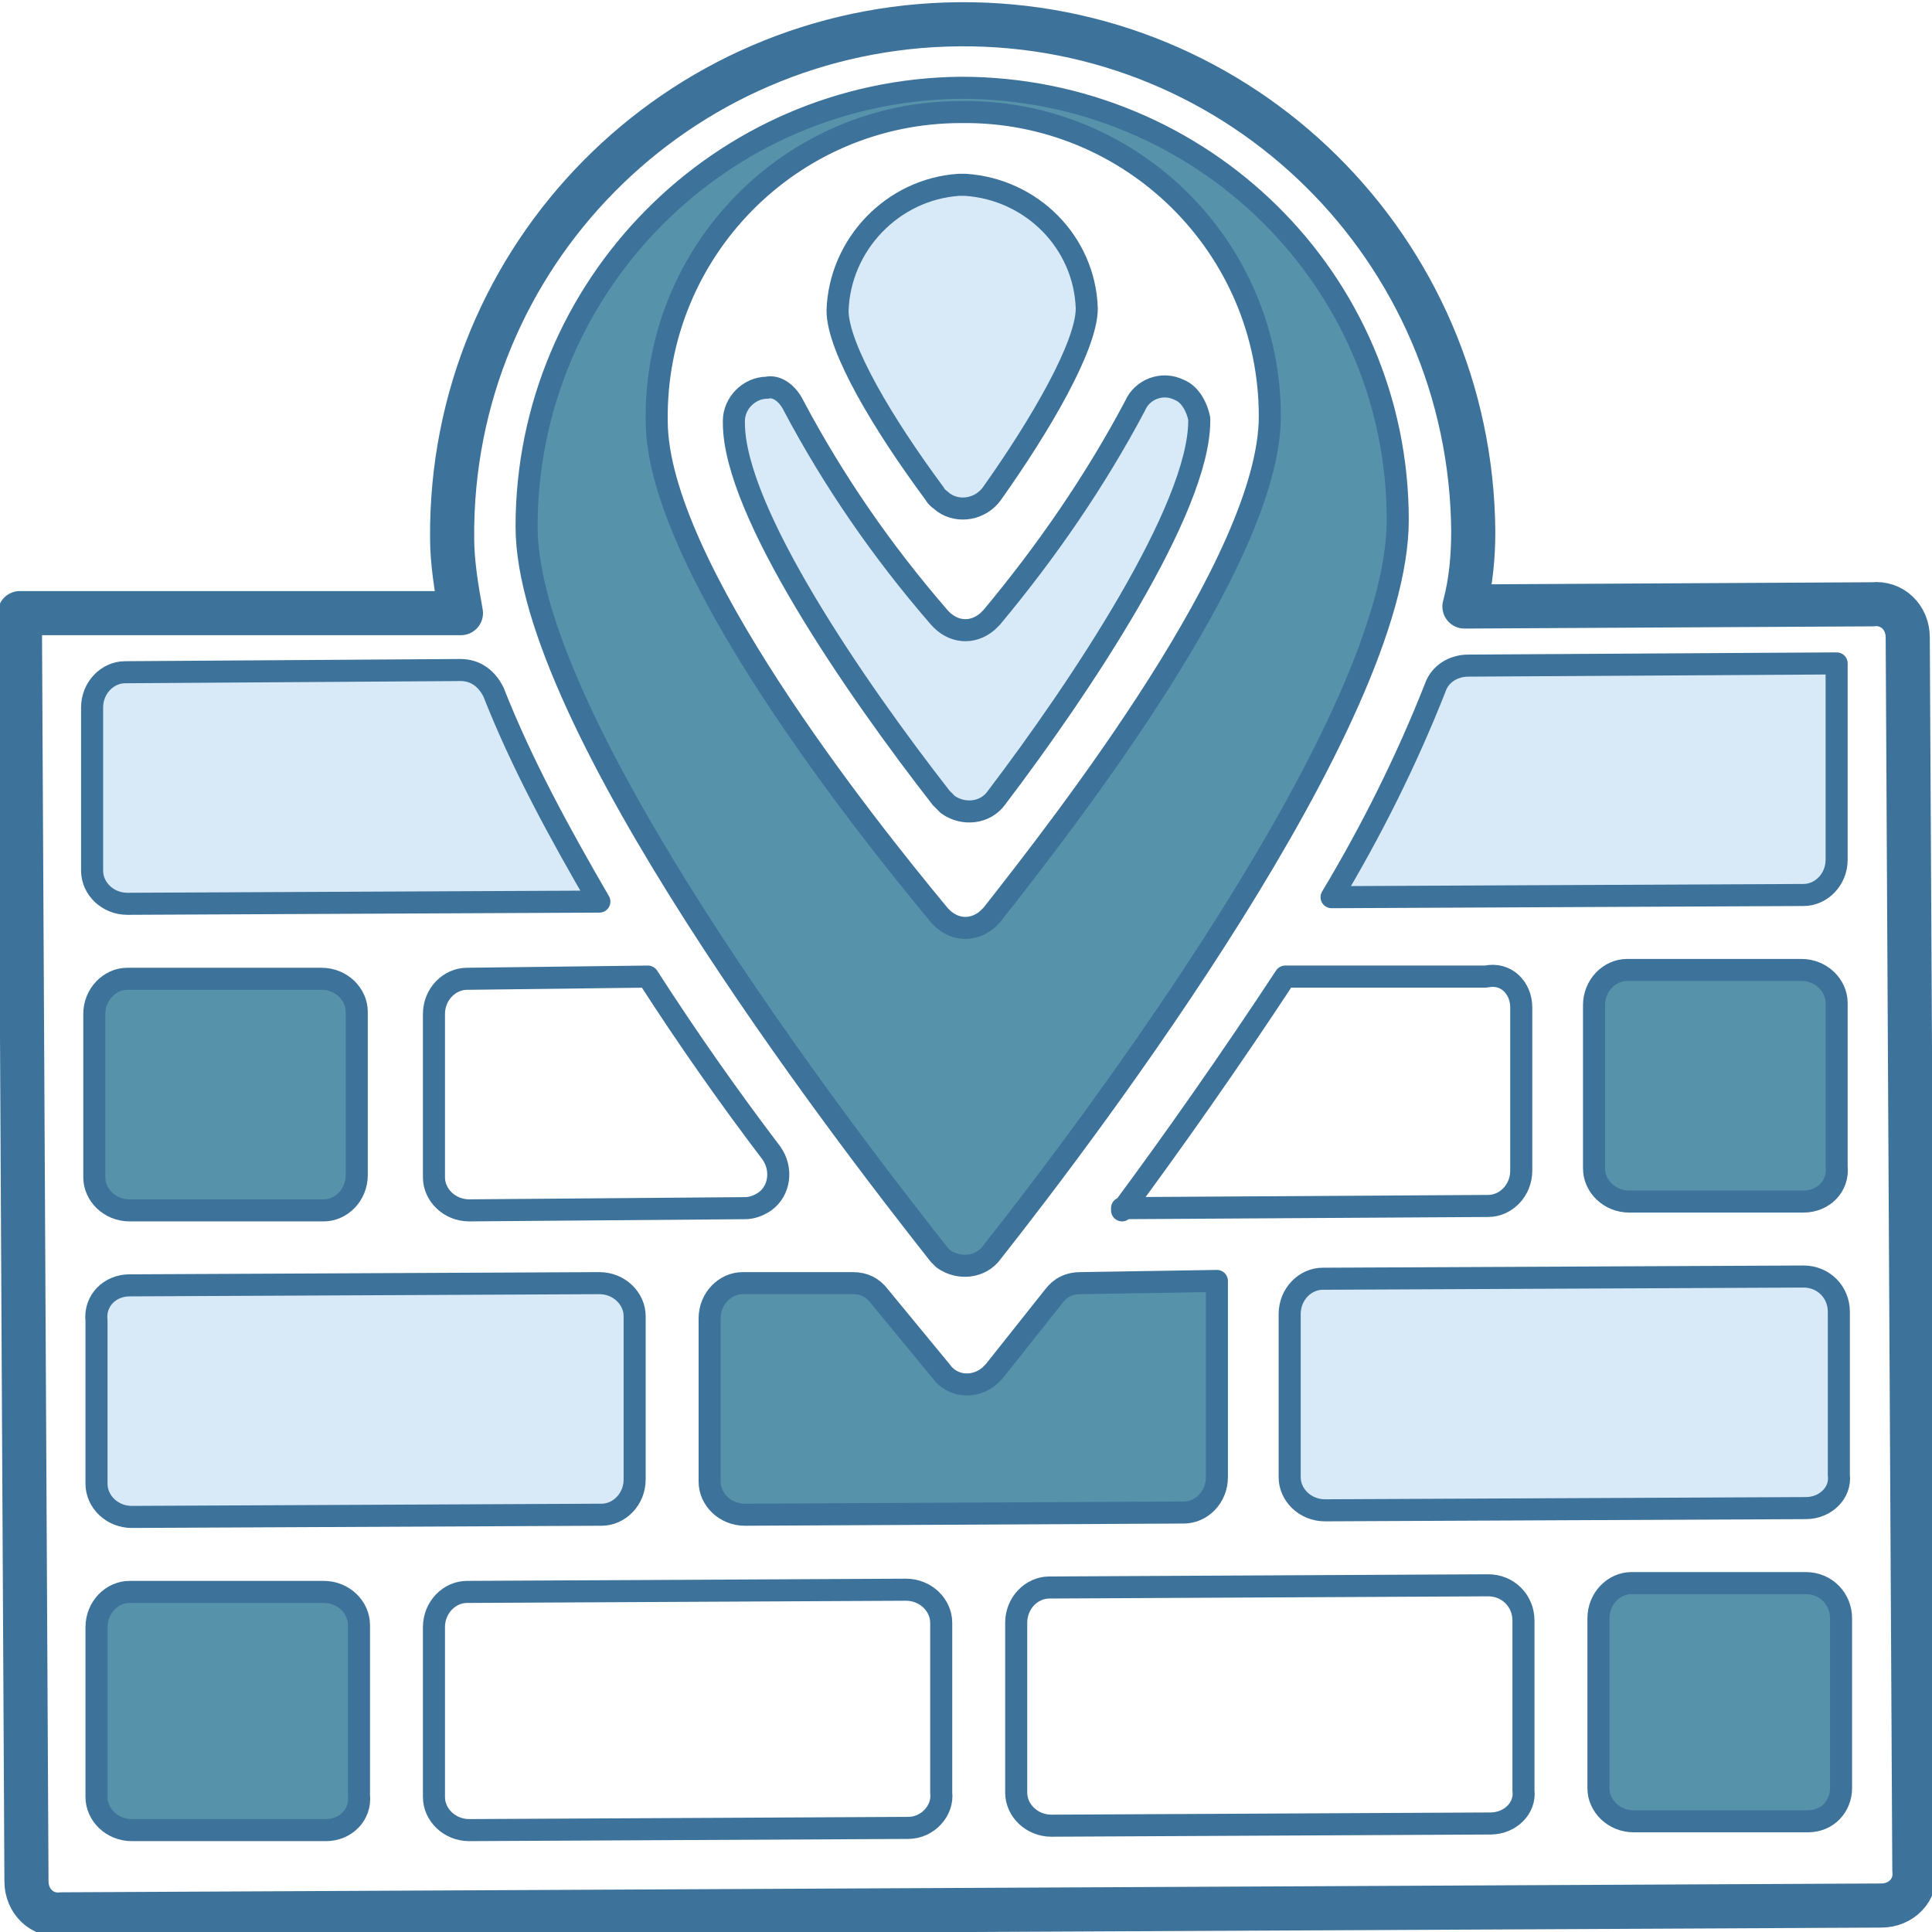 <?xml version="1.0" encoding="utf-8"?>
<!-- Generator: Adobe Illustrator 21.1.0, SVG Export Plug-In . SVG Version: 6.00 Build 0)  -->
<svg version="1.1" id="Camada_1" xmlns="http://www.w3.org/2000/svg" xmlns:xlink="http://www.w3.org/1999/xlink" x="0px" y="0px"
	 viewBox="0 0 87.6 87.6" style="enable-background:new 0 0 87.6 87.6;" xml:space="preserve">
<style type="text/css">
	.st0{fill:none;stroke:#3D729A;stroke-width:2;stroke-linecap:round;stroke-linejoin:round;stroke-miterlimit:10;}
	.st1{fill:#5693AB;stroke:#3D729A;stroke-linecap:round;stroke-linejoin:round;stroke-miterlimit:10;}
	.st2{fill:#D8EAF8;stroke:#3D729A;stroke-linecap:round;stroke-linejoin:round;stroke-miterlimit:10;}
	.st3{fill:none;stroke:#3D729A;stroke-linecap:round;stroke-linejoin:round;stroke-miterlimit:10;}
</style>
<g id="Firewall" transform="translate(1739.6 2550.8)">
	<path id="Path_234" class="st0" d="M-1738.7-2523l0.3,57.5c0,0.9,0.7,1.6,1.6,1.5l82.5-0.4c0.9,0,1.6-0.7,1.5-1.6l-0.3-55.9
		c0-0.9-0.7-1.6-1.6-1.5l-18.5,0.1c0.3-1.1,0.4-2.3,0.4-3.4c-0.1-12.8-10.5-23.1-23.3-23s-23.1,10.5-23,23.3c0,0,0,0,0,0
		c0,1.1,0.2,2.3,0.4,3.4l0,0L-1738.7-2523z"/>
	<g id="Interno" transform="translate(6.676 6.98)">
		<path id="Path_235" class="st1" d="M-1740.5-2513.4l8.8,0c0.9,0,1.6,0.7,1.6,1.5l0,7.4c0,0.9-0.7,1.6-1.5,1.6l-8.8,0
			c-0.9,0-1.6-0.7-1.6-1.5l0-7.4C-1742-2512.7-1741.3-2513.4-1740.5-2513.4z"/>
		<path id="Path_236" class="st2" d="M-1740.4-2499.5l21.3-0.1c0.9,0,1.6,0.7,1.6,1.5l0,7.4c0,0.9-0.7,1.6-1.5,1.6l-21.3,0.1
			c-0.9,0-1.6-0.7-1.6-1.5l0-7.4C-1742-2498.8-1741.3-2499.5-1740.4-2499.5C-1740.4-2499.5-1740.4-2499.5-1740.4-2499.5z"/>
		<path id="Path_237" class="st3" d="M-1716.9-2513.5c1.8,2.8,3.7,5.5,5.6,8c0.5,0.7,0.4,1.7-0.3,2.2c-0.3,0.2-0.6,0.3-0.9,0.3
			l-12.5,0.1c-0.9,0-1.6-0.7-1.6-1.5l0-7.4c0-0.9,0.7-1.6,1.5-1.6L-1716.9-2513.5L-1716.9-2513.5z"/>
		<path id="Path_238" class="st3" d="M-1677.3-2512.1l0,7.4c0,0.9-0.7,1.6-1.5,1.6l-16.6,0.1c0,0,0,0,0,0.1
			c2.3-3.1,4.9-6.8,7.4-10.6l9.1,0C-1678-2513.7-1677.3-2513-1677.3-2512.1C-1677.3-2512.1-1677.3-2512.1-1677.3-2512.1z"/>
		<path id="Path_239" class="st1" d="M-1691.1-2499.7l0,8.9c0,0.9-0.7,1.6-1.5,1.6l-19.9,0.1c-0.9,0-1.6-0.7-1.6-1.5l0-7.4
			c0-0.9,0.7-1.6,1.5-1.6l5,0c0.5,0,0.9,0.2,1.2,0.6l2.8,3.4c0.5,0.7,1.5,0.8,2.2,0.2c0.1-0.1,0.2-0.2,0.2-0.2l2.7-3.4
			c0.3-0.4,0.7-0.6,1.2-0.6L-1691.1-2499.7z"/>
		<path id="Path_240" class="st1" d="M-1731.5-2474.8l-8.8,0c-0.9,0-1.6-0.7-1.6-1.5l0-7.7c0-0.9,0.7-1.6,1.5-1.6l8.8,0
			c0.9,0,1.6,0.7,1.6,1.5l0,7.7C-1729.9-2475.5-1730.6-2474.8-1731.5-2474.8z"/>
		<path id="Path_241" class="st3" d="M-1705.1-2474.9l-19.9,0.1c-0.9,0-1.6-0.7-1.6-1.5l0-7.7c0-0.9,0.7-1.6,1.5-1.6l19.9-0.1
			c0.9,0,1.6,0.7,1.6,1.5l0,7.7C-1703.5-2475.7-1704.2-2474.9-1705.1-2474.9C-1705.1-2474.9-1705.1-2474.9-1705.1-2474.9z"/>
		<path id="Path_242" class="st3" d="M-1678.7-2475.1l-19.9,0.1c-0.9,0-1.6-0.7-1.6-1.5l0-7.7c0-0.9,0.7-1.6,1.5-1.6l19.9-0.1
			c0.9,0,1.6,0.7,1.6,1.6l0,7.7C-1677.1-2475.8-1677.8-2475.1-1678.7-2475.1C-1678.6-2475.1-1678.7-2475.1-1678.7-2475.1z"/>
		<path id="Path_243" class="st1" d="M-1664.3-2475.2l-7.9,0c-0.9,0-1.6-0.7-1.6-1.5l0-7.7c0-0.9,0.7-1.6,1.5-1.6l7.9,0
			c0.9,0,1.6,0.7,1.6,1.6l0,7.7C-1662.8-2475.9-1663.4-2475.2-1664.3-2475.2z"/>
		<path id="Path_244" class="st2" d="M-1664.4-2489.4l-21.8,0.1c-0.9,0-1.6-0.7-1.6-1.5l0-7.4c0-0.9,0.7-1.6,1.5-1.6l21.8-0.1
			c0.9,0,1.6,0.7,1.6,1.6l0,7.4C-1662.8-2490.1-1663.5-2489.4-1664.4-2489.4z"/>
		<path id="Path_245" class="st1" d="M-1664.5-2503.3l-7.9,0c-0.9,0-1.6-0.7-1.6-1.5l0-7.4c0-0.9,0.7-1.6,1.5-1.6l7.9,0
			c0.9,0,1.6,0.7,1.6,1.5l0,7.4C-1662.9-2504-1663.6-2503.3-1664.5-2503.3z"/>
		<path id="Path_246" class="st2" d="M-1663-2527.7l0,8.9c0,0.9-0.7,1.6-1.5,1.6l-21.4,0.1c1.8-3,3.4-6.2,4.7-9.5
			c0.2-0.6,0.8-1,1.5-1L-1663-2527.7z"/>
		<path id="Path_247" class="st2" d="M-1725.4-2527.4c0.7,0,1.2,0.4,1.5,1c1.3,3.3,3,6.4,4.8,9.5l-21.4,0.1c-0.9,0-1.6-0.7-1.6-1.5
			l0-7.4c0-0.9,0.7-1.6,1.5-1.6L-1725.4-2527.4z"/>
		<path id="Path_248" class="st1" d="M-1702.7-2553.8c10.9,0,19.8,8.7,19.8,19.6c0,9.1-13.9,27.5-18.4,33.2
			c-0.5,0.7-1.5,0.8-2.2,0.3c-0.1-0.1-0.2-0.2-0.2-0.2c-4.5-5.7-18.7-24.2-18.7-33C-1722.4-2544.8-1713.6-2553.7-1702.7-2553.8z
			 M-1688.7-2538.9c0-7.7-6.3-13.9-14-13.8c-7.7,0-13.9,6.3-13.8,14c0,6.5,9.4,18.3,12.8,22.4c0.6,0.7,1.5,0.8,2.2,0.2
			c0.1-0.1,0.1-0.1,0.2-0.2C-1698-2520.5-1688.7-2532.4-1688.7-2538.9L-1688.7-2538.9z"/>
		<path id="Path_249" class="st2" d="M-1702.8-2549.4l0.3,0c3,0.2,5.4,2.6,5.5,5.6c0,1.7-2.1,5.3-4.3,8.4c-0.5,0.7-1.5,0.9-2.2,0.4
			c-0.1-0.1-0.3-0.2-0.4-0.4c-2.3-3.1-4.4-6.6-4.4-8.3C-1708.2-2546.7-1705.8-2549.2-1702.8-2549.4z"/>
		<path id="Path_250" class="st2" d="M-1710.3-2539.4c1.8,3.4,4,6.6,6.6,9.6c0.6,0.7,1.5,0.8,2.2,0.2c0.1-0.1,0.1-0.1,0.2-0.2
			c2.5-3,4.7-6.2,6.5-9.6c0.3-0.7,1.2-1.1,2-0.7c0.5,0.2,0.8,0.8,0.9,1.3l0,0.1c0,4-5.4,12.1-9.2,17.1c-0.5,0.7-1.5,0.8-2.2,0.3
			c-0.1-0.1-0.2-0.2-0.3-0.3c-3.9-5-9.4-13-9.4-17l0-0.1c0-0.8,0.7-1.5,1.5-1.5C-1711.1-2540.3-1710.6-2540-1710.3-2539.4z"/>
	</g>
</g>
</svg>
